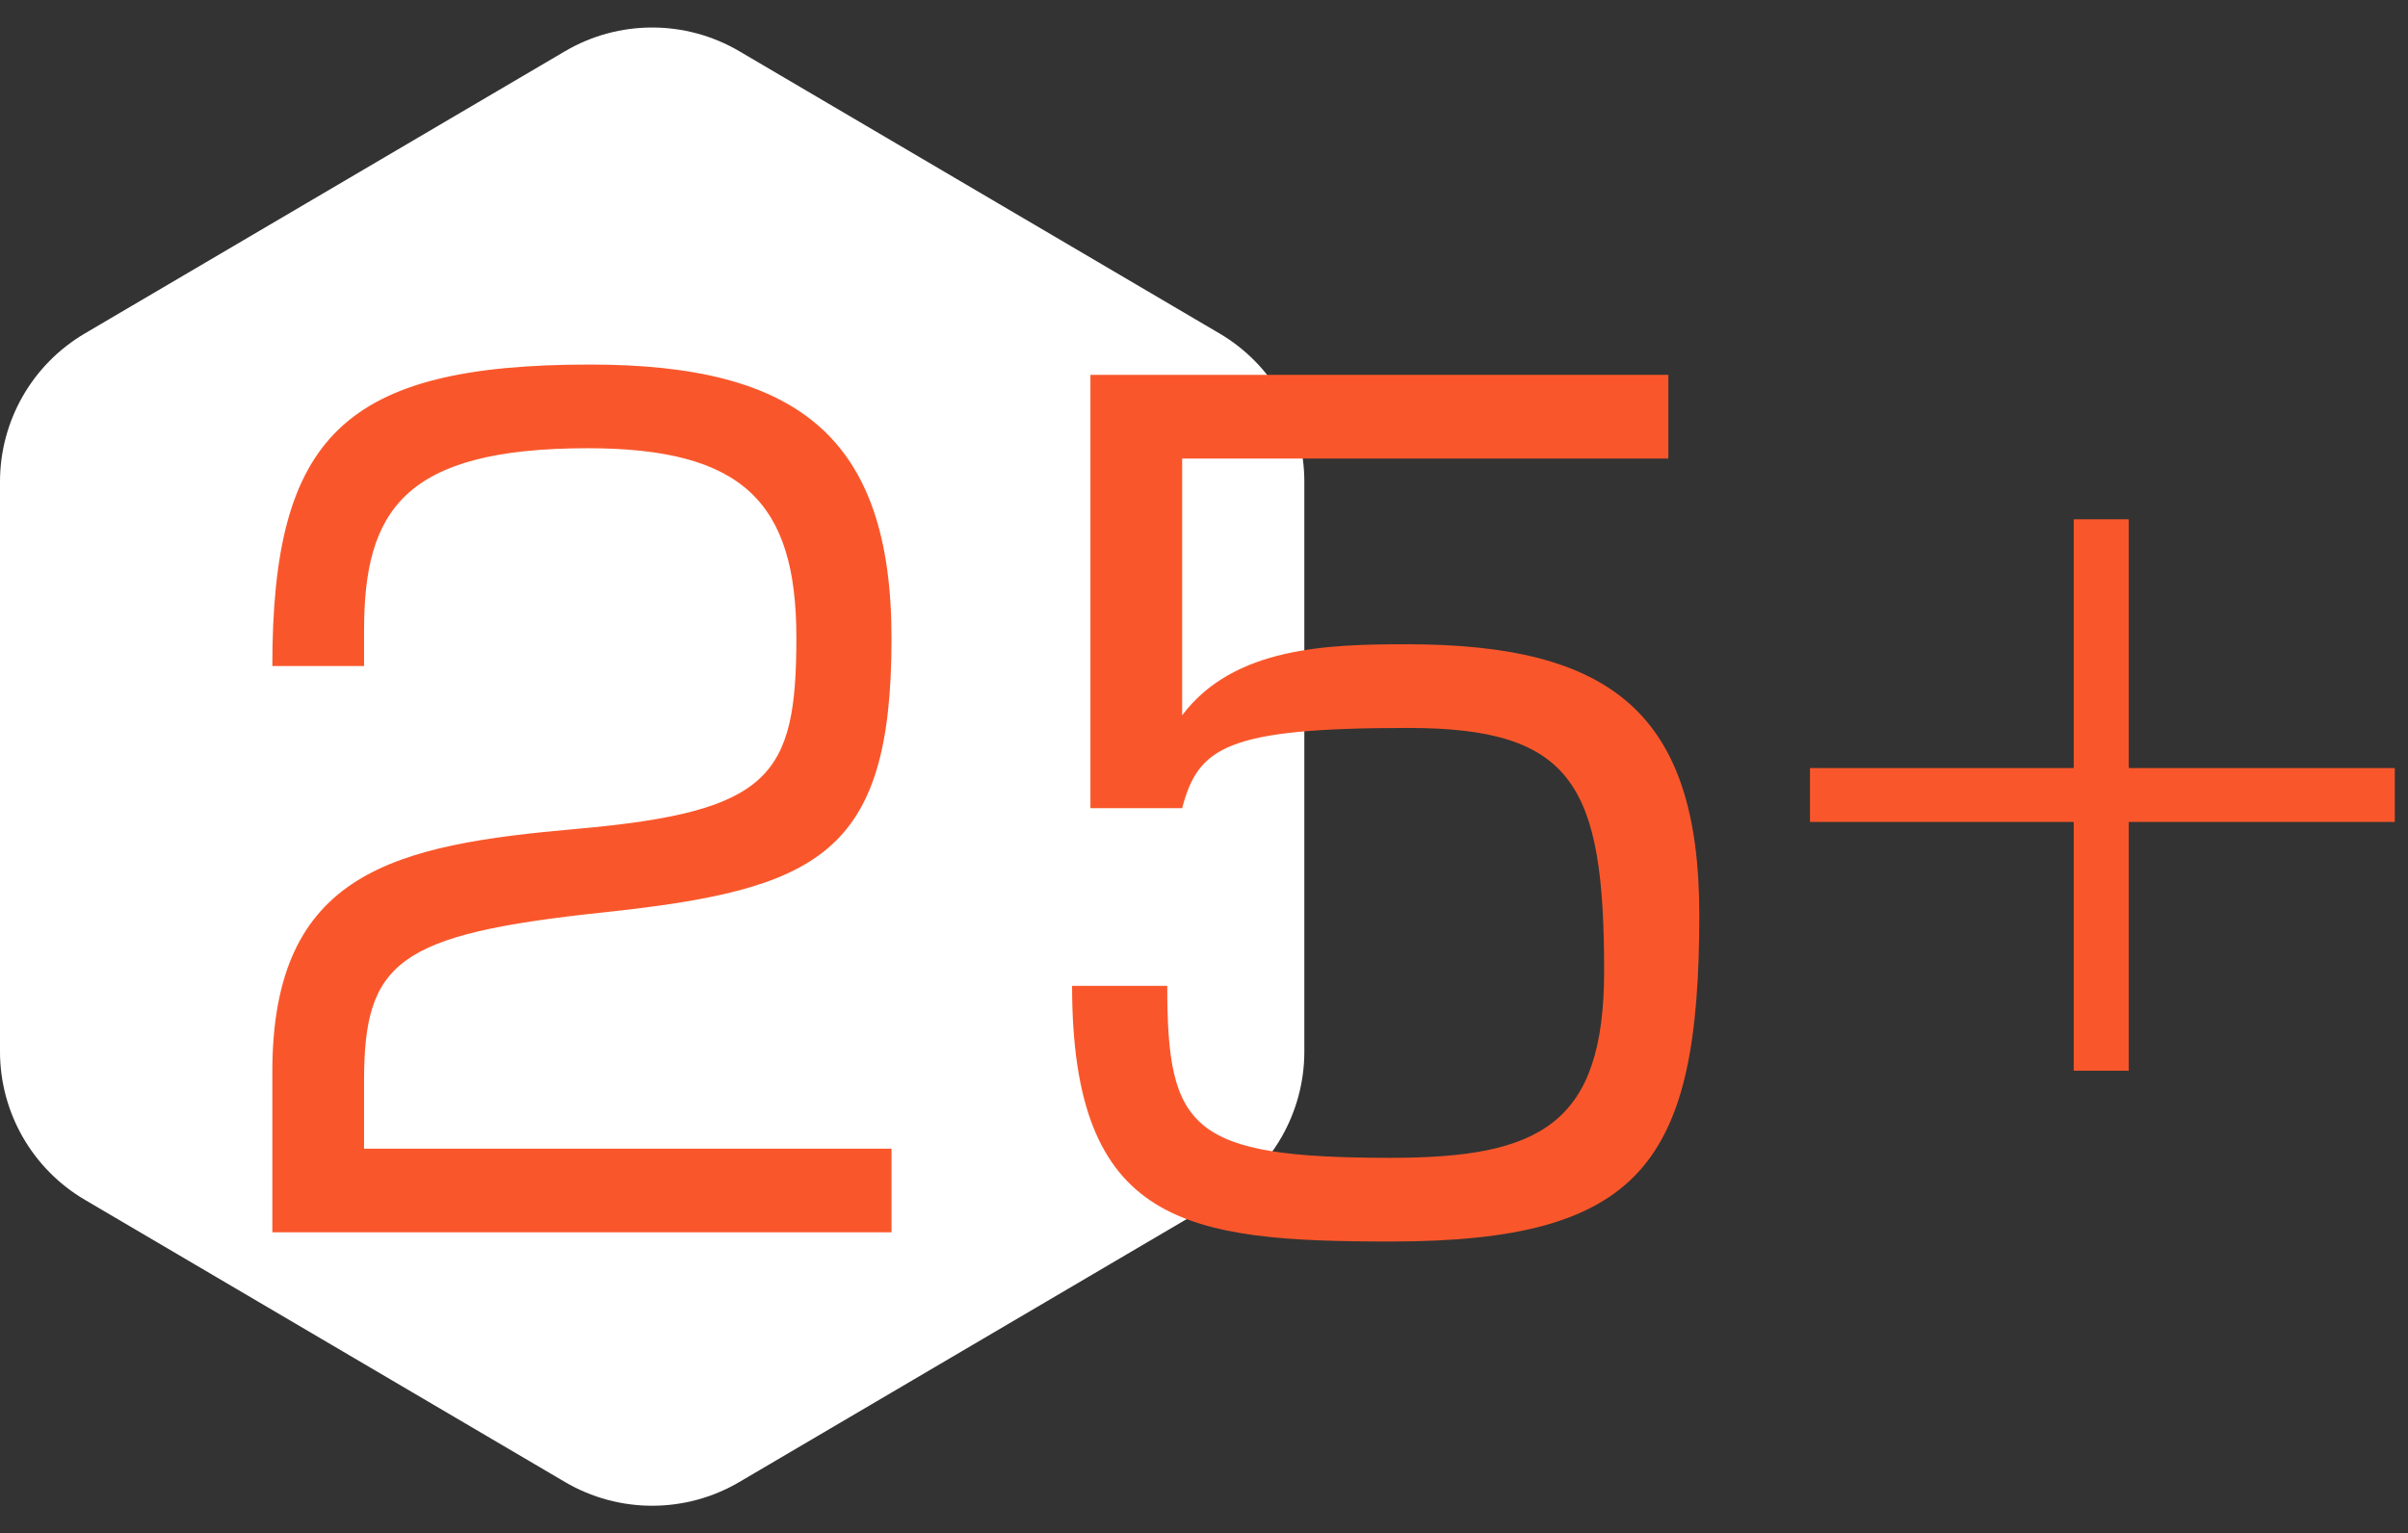 <svg width="168" height="107" viewBox="0 0 168 107" fill="none" xmlns="http://www.w3.org/2000/svg">
<rect x="0" y="0" width="168" height="107" fill="#333333" stroke="none"/>
<path d="M39.418 3.576C43.172 1.368 47.828 1.368 51.582 3.576L85.082 23.271C88.748 25.426 91 29.362 91 33.615V73.385C91 77.638 88.748 81.574 85.082 83.729L51.582 103.424C47.828 105.632 43.172 105.632 39.418 103.424L5.918 83.729C2.252 81.574 0 77.638 0 73.385V33.615C0 29.362 2.252 25.426 5.918 23.271L39.418 3.576Z" fill="white"/>
<path d="M62.2 80.16V86H19V74.8C19 60.8 27.56 58.96 40.28 57.84C53.8 56.64 55.56 54.16 55.56 44.48C55.56 35.04 51.8 31.28 41 31.28C28.12 31.28 25.4 35.68 25.4 44V46.48H19C19 30.48 23.96 25.44 41.16 25.44C55.64 25.44 62.2 30.48 62.2 44.56C62.2 59.68 57.08 62.08 42.04 63.68C27.72 65.2 25.4 67.12 25.4 75.44V80.16H62.2Z" fill="#F9572B"/>
<path d="M76.076 56.4V26.16H116.396V32H82.476V49.92C86.076 45.12 92.716 44.96 98.156 44.96C112.396 44.96 118.556 49.76 118.556 63.84C118.556 81.12 114.556 86.64 97.036 86.64C82.796 86.64 74.796 85.52 74.796 68.8H81.436C81.436 78.8 83.036 80.8 97.036 80.8C107.436 80.8 111.916 78.48 111.916 67.76C111.916 54.8 109.756 50.8 98.236 50.8C85.516 50.8 83.596 52.16 82.476 56.4H76.076Z" fill="#F9572B"/>
<path d="M126.278 53.6H144.678V36.24H148.518V53.6H167.078V57.36H148.518V74.72H144.678V57.36H126.278V53.6Z" fill="#F9572B"/>
</svg>
